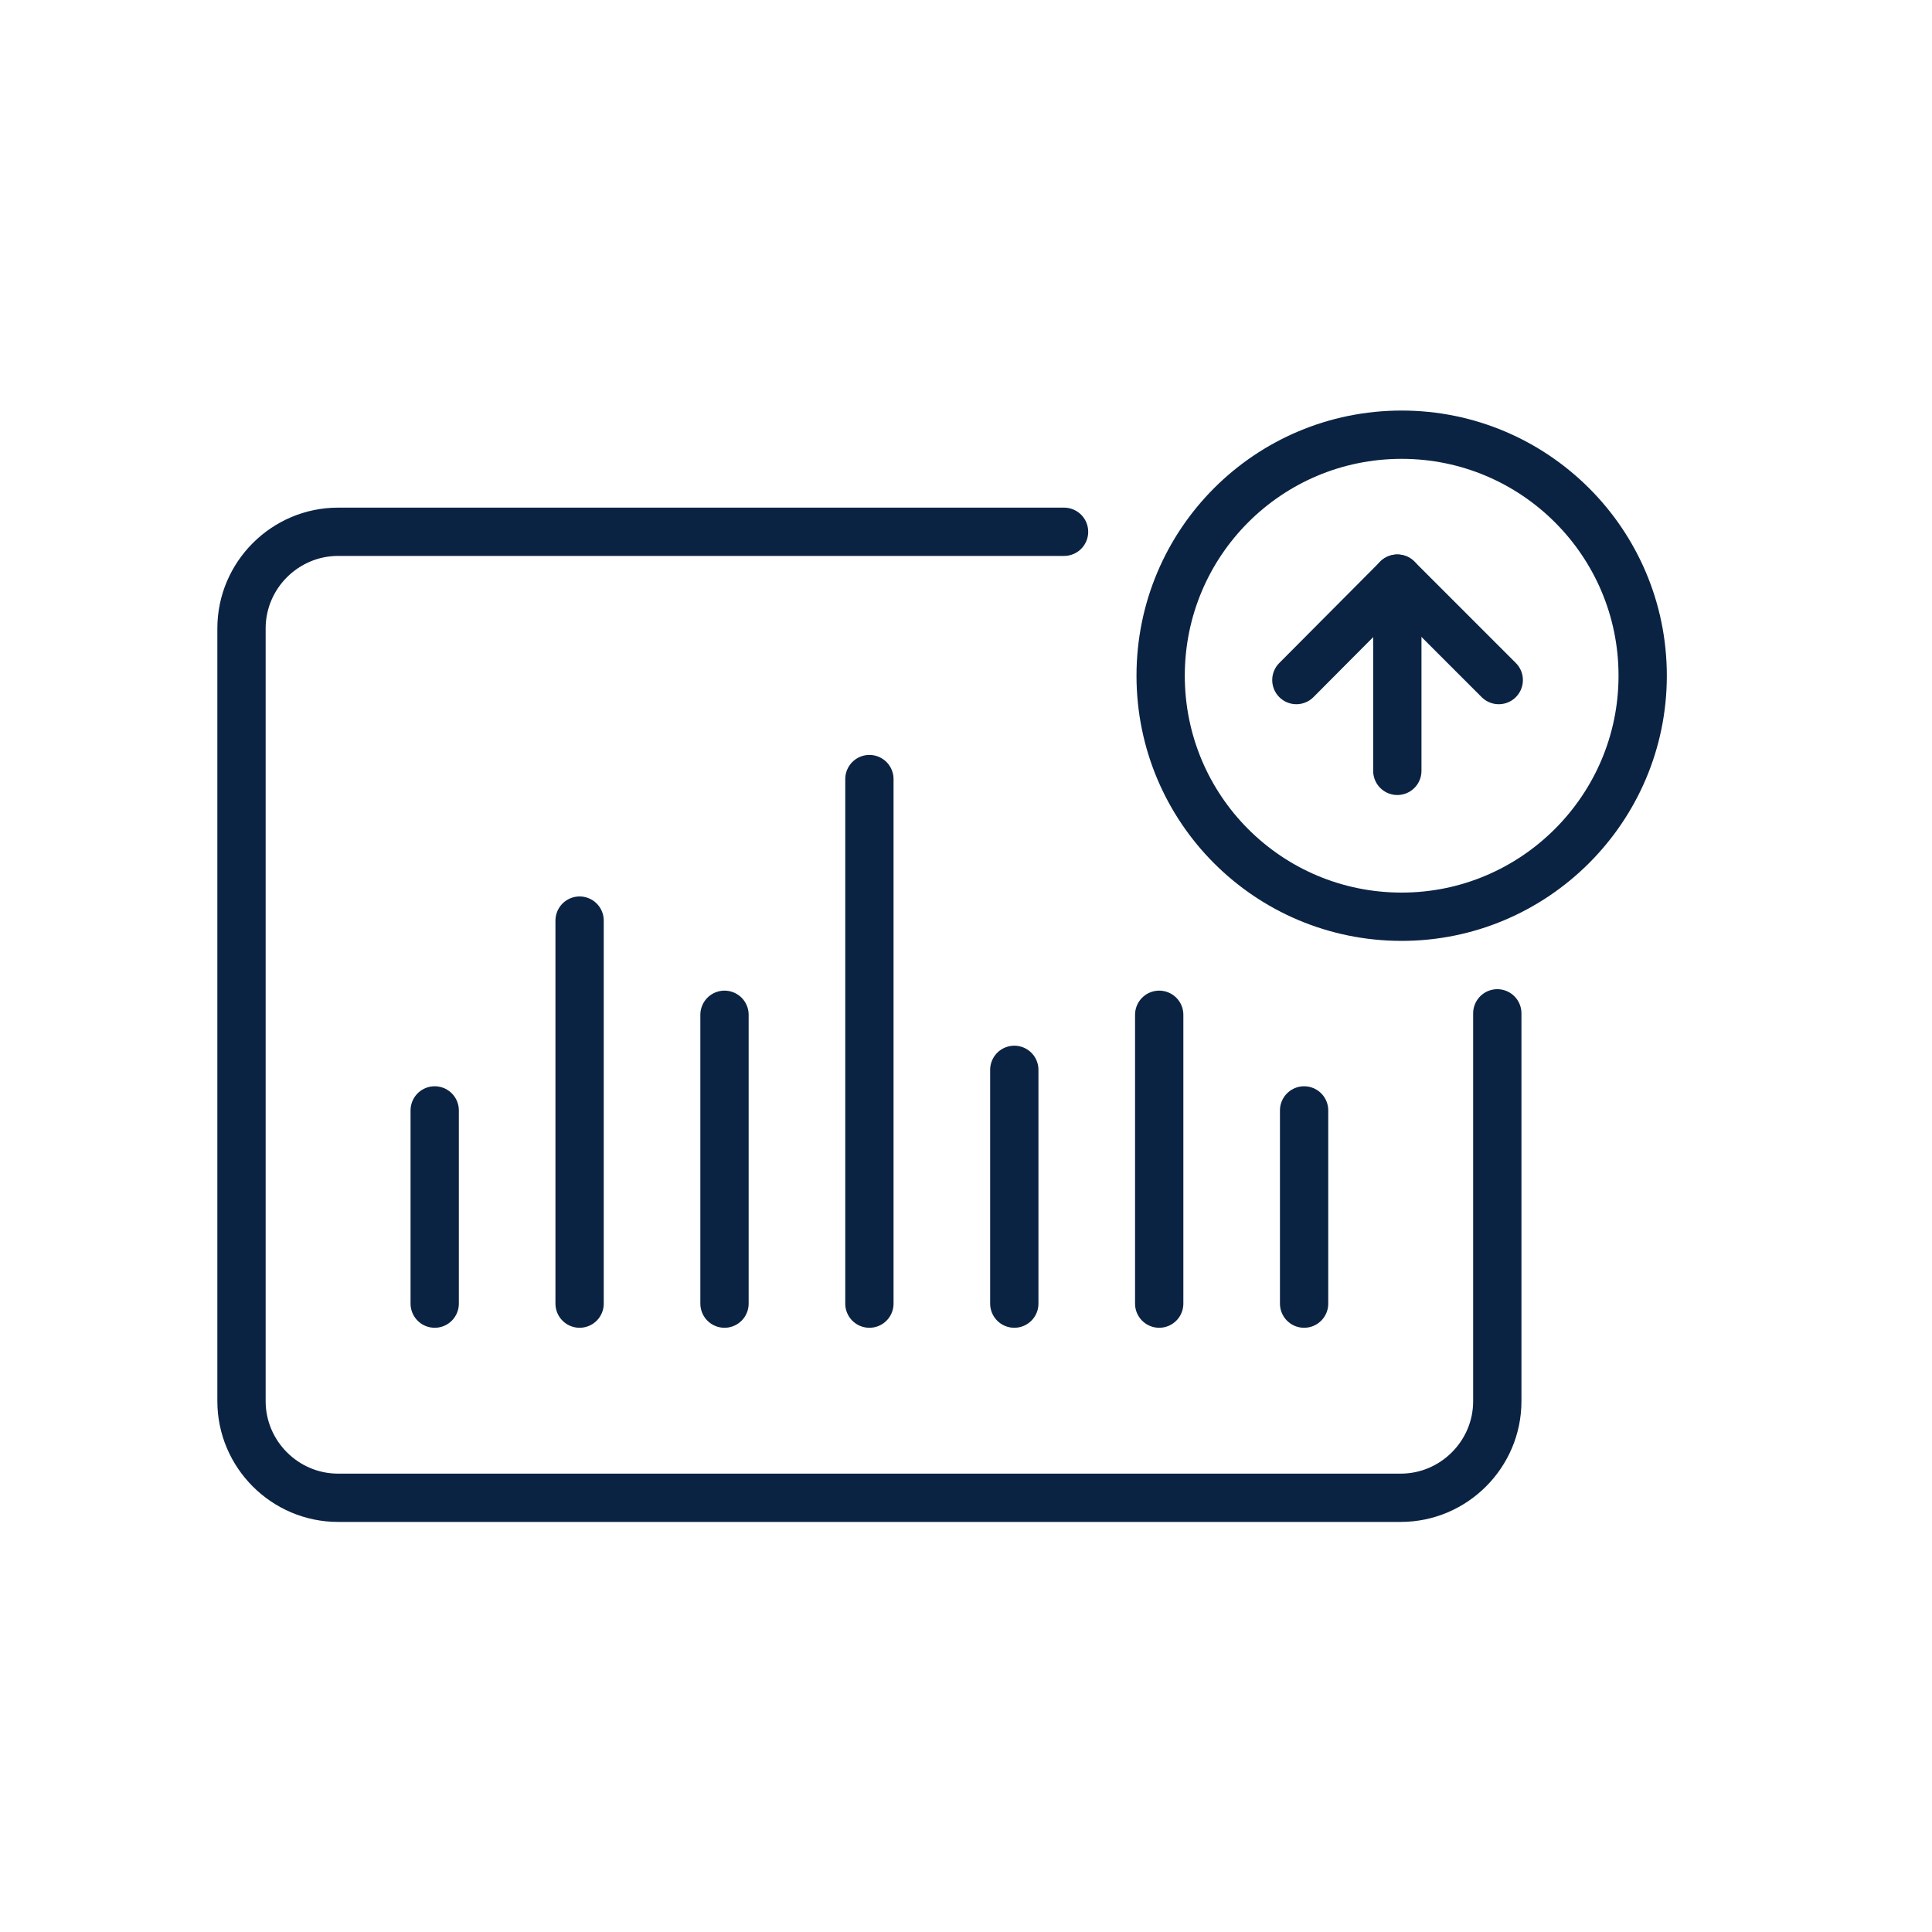 <svg width="40" height="40" viewBox="0 0 40 40" fill="none" xmlns="http://www.w3.org/2000/svg">
<path d="M34.01 13.99C34.01 11.23 31.77 9 29.02 9C26.26 9 24.03 11.23 24.03 13.99C24.03 16.75 26.26 18.98 29.02 18.98C31.77 18.98 34.01 16.74 34.01 13.99Z" stroke="#0B2343" stroke-miterlimit="10" stroke-linecap="round" stroke-linejoin="round"/>
<path d="M26.84 14.08L28.93 11.98L31.03 14.08" stroke="#0B2343" stroke-miterlimit="10" stroke-linecap="round" stroke-linejoin="round"/>
<path d="M28.93 15.96V11.98" stroke="#0B2343" stroke-linecap="round" stroke-linejoin="round"/>
<path d="M31 20.98V29.01C31 30.11 30.1 31.01 29 31.01H7C5.9 31.01 5 30.11 5 29.01V13.01C5 11.91 5.9 11.01 7 11.01H22.03" stroke="#0B2343" stroke-miterlimit="10" stroke-linecap="round" stroke-linejoin="round"/>
<path d="M9 26.99V22.99" stroke="#0B2343" stroke-miterlimit="10" stroke-linecap="round" stroke-linejoin="round"/>
<path d="M12 26.99V19.06" stroke="#0B2343" stroke-miterlimit="10" stroke-linecap="round" stroke-linejoin="round"/>
<path d="M15 26.99V21.01" stroke="#0B2343" stroke-miterlimit="10" stroke-linecap="round" stroke-linejoin="round"/>
<path d="M18 26.99V16.13" stroke="#0B2343" stroke-miterlimit="10" stroke-linecap="round" stroke-linejoin="round"/>
<path d="M21 26.99V22.15" stroke="#0B2343" stroke-miterlimit="10" stroke-linecap="round" stroke-linejoin="round"/>
<path d="M24 26.99V21.01" stroke="#0B2343" stroke-miterlimit="10" stroke-linecap="round" stroke-linejoin="round"/>
<path d="M27 26.99V22.99" stroke="#0B2343" stroke-miterlimit="10" stroke-linecap="round" stroke-linejoin="round"/>
</svg>

